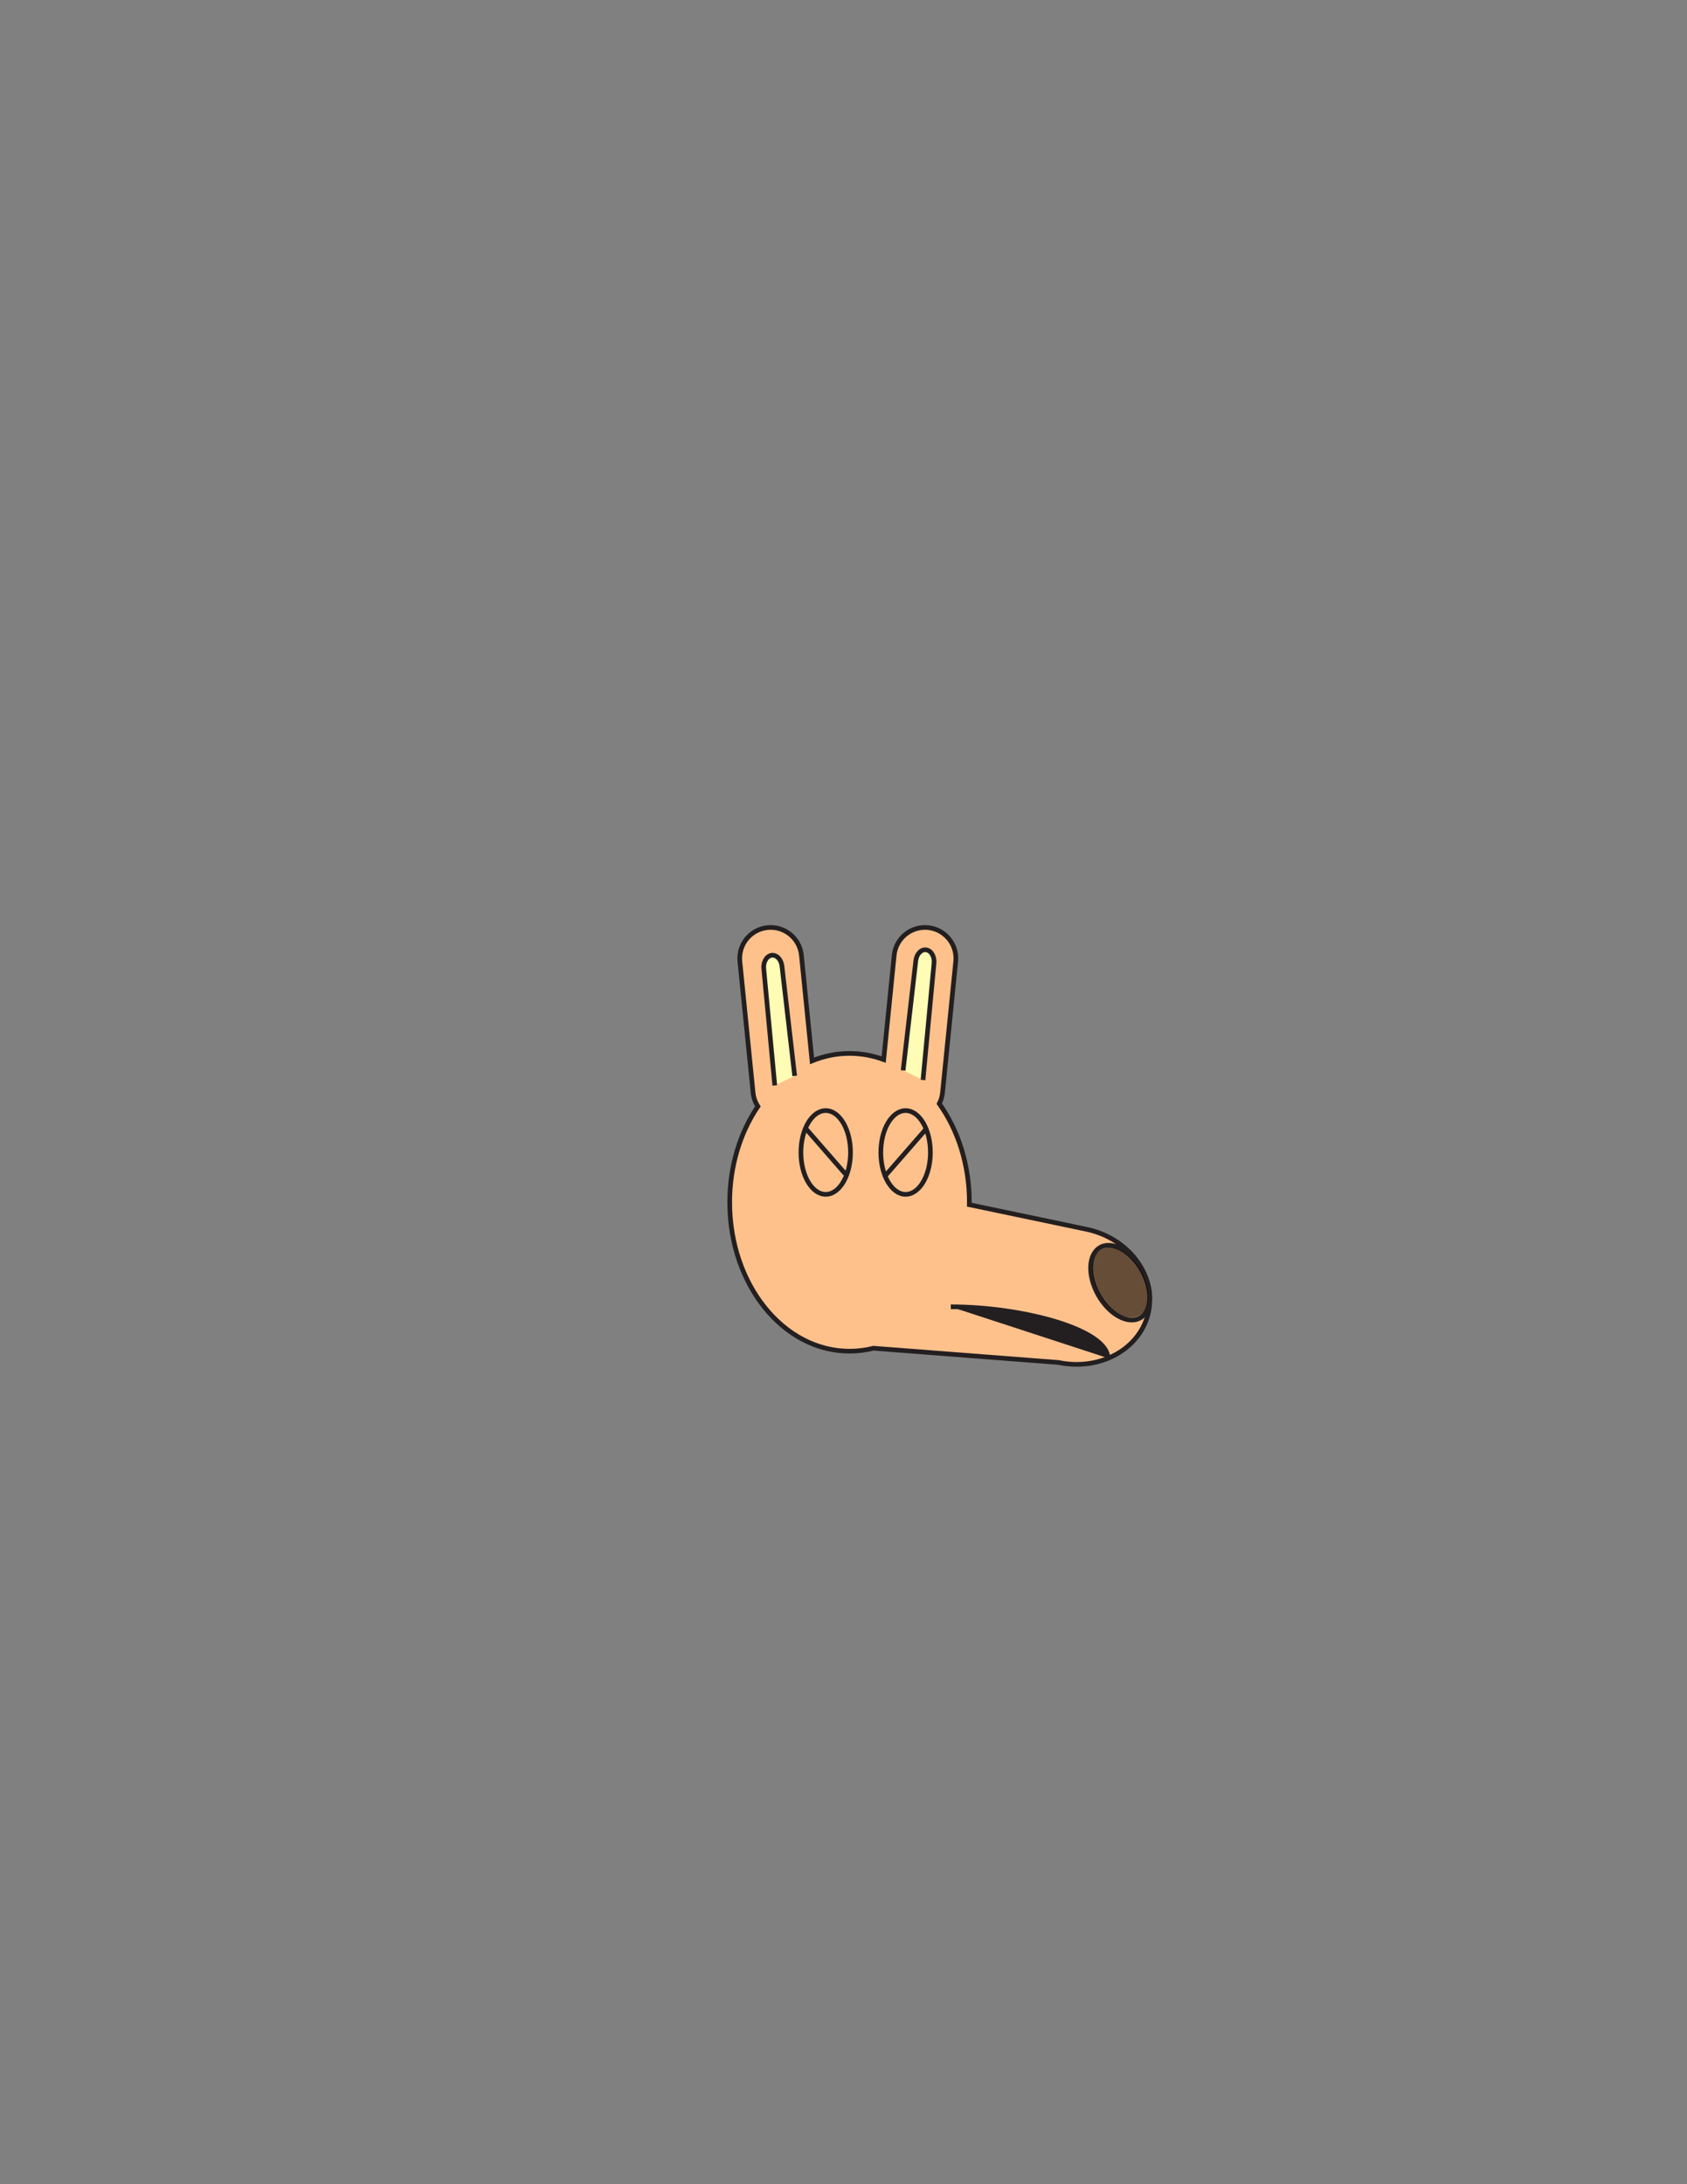<?xml version="1.0" encoding="utf-8"?>
<!-- Generator: Adobe Illustrator 16.0.0, SVG Export Plug-In . SVG Version: 6.00 Build 0)  -->
<svg version="1.1" id="Layer_1" xmlns="http://www.w3.org/2000/svg" xmlns:xlink="http://www.w3.org/1999/xlink" x="0px" y="0px"
	 width="612px" height="792px" viewBox="0 0 612 792" enable-background="new 0 0 612 792" xml:space="preserve">
<rect x="0" y="0" width="612" height="792" fill="#808080" stroke="none"/>
<rect id="head_frame_1_" x="178.687" y="286" fill="#231F20" fill-opacity="0" width="256" height="222"/>
<path id="PRIMARY_3_" fill="#FFC18C" stroke="#231F20" stroke-width="1.695" stroke-miterlimit="10" d="M394.143,445.739
	l-42.507-8.911c0.006-0.288,0.019-0.573,0.019-0.864c0-13.721-4.129-26.237-10.915-35.765c0.617-1.208,1.034-2.546,1.179-3.979
	l4.791-47.584c0.621-6.163-3.874-11.661-10.038-12.281c-6.164-0.62-11.665,3.873-12.286,10.034l-3.809,37.824
	c-3.927-1.449-8.086-2.239-12.392-2.239c-4.753,0-9.321,0.959-13.601,2.71l-3.855-38.296c-0.62-6.162-6.122-10.656-12.287-10.034
	c-6.164,0.621-10.658,6.118-10.038,12.281l4.792,47.584c0.185,1.836,0.812,3.517,1.748,4.965
	c-6.379,9.394-10.231,21.524-10.231,34.777c0,29.816,19.462,53.985,43.474,53.985c2.973,0,5.873-0.371,8.676-1.077l67.144,5.168
	c15.235,3.196,29.854-5.027,32.654-18.366C419.457,462.337,409.376,448.936,394.143,445.739z"/>
<path fill="#231F20" stroke="#231F20" stroke-width="1.695" stroke-miterlimit="10" d="M401.902,492.453
	c0-10.283-30.832-18.604-56.977-18.604"/>
<ellipse id="PRIMARY_2_" fill="#FFC18C" stroke="#231F20" stroke-width="1.695" stroke-miterlimit="10" cx="299.548" cy="417.889" rx="8.996" ry="15.186"/>
<ellipse id="PRIMARY_1_" fill="#FFC18C" stroke="#231F20" stroke-width="1.695" stroke-miterlimit="10" cx="328.532" cy="417.889" rx="8.995" ry="15.186"/>
<path id="SECONDARY_3_" fill="#FFFDB5" stroke="#231F20" stroke-width="1.695" stroke-miterlimit="10" d="M281.072,393.583
	l-3.984-42.185c-0.288-2.449,0.945-4.686,2.763-4.991l0,0c1.82-0.307,3.527,1.431,3.82,3.881l4.615,39.831"/>
<path id="SECONDARY_2_" fill="#FFFDB5" stroke="#231F20" stroke-width="1.695" stroke-miterlimit="10" d="M334.838,391.605
	l3.983-42.185c0.29-2.448-0.943-4.685-2.763-4.99l0,0c-1.818-0.307-3.526,1.43-3.819,3.881l-4.614,39.831"/>
<line fill="none" stroke="#231F20" stroke-width="1.695" stroke-miterlimit="10" x1="291.844" y1="408.674" x2="306.688" y2="425.698"/>
<line fill="none" stroke="#231F20" stroke-width="1.695" stroke-miterlimit="10" x1="335.954" y1="409.376" x2="321.109" y2="426.4"/>
<path id="PRIMARY_20_" fill="#FFC18C" stroke="#231F20" stroke-width="1.695" stroke-miterlimit="10" d="M399.159,452.305
	c4.386-2.473,11.172,1.253,15.157,8.319c3.985,7.065,3.66,14.797-0.726,17.27c-4.387,2.473-11.173-1.253-15.158-8.318
	C394.447,462.509,394.771,454.777,399.159,452.305z"/>
<path fill-opacity="0.6" d="M413.923,460.857c3.776,6.625,3.47,13.875-0.689,16.193c-4.155,2.315-10.589-1.172-14.37-7.796
	c-3.777-6.625-3.471-13.874,0.687-16.192C403.711,450.746,410.143,454.234,413.923,460.857z"/>
</svg>
